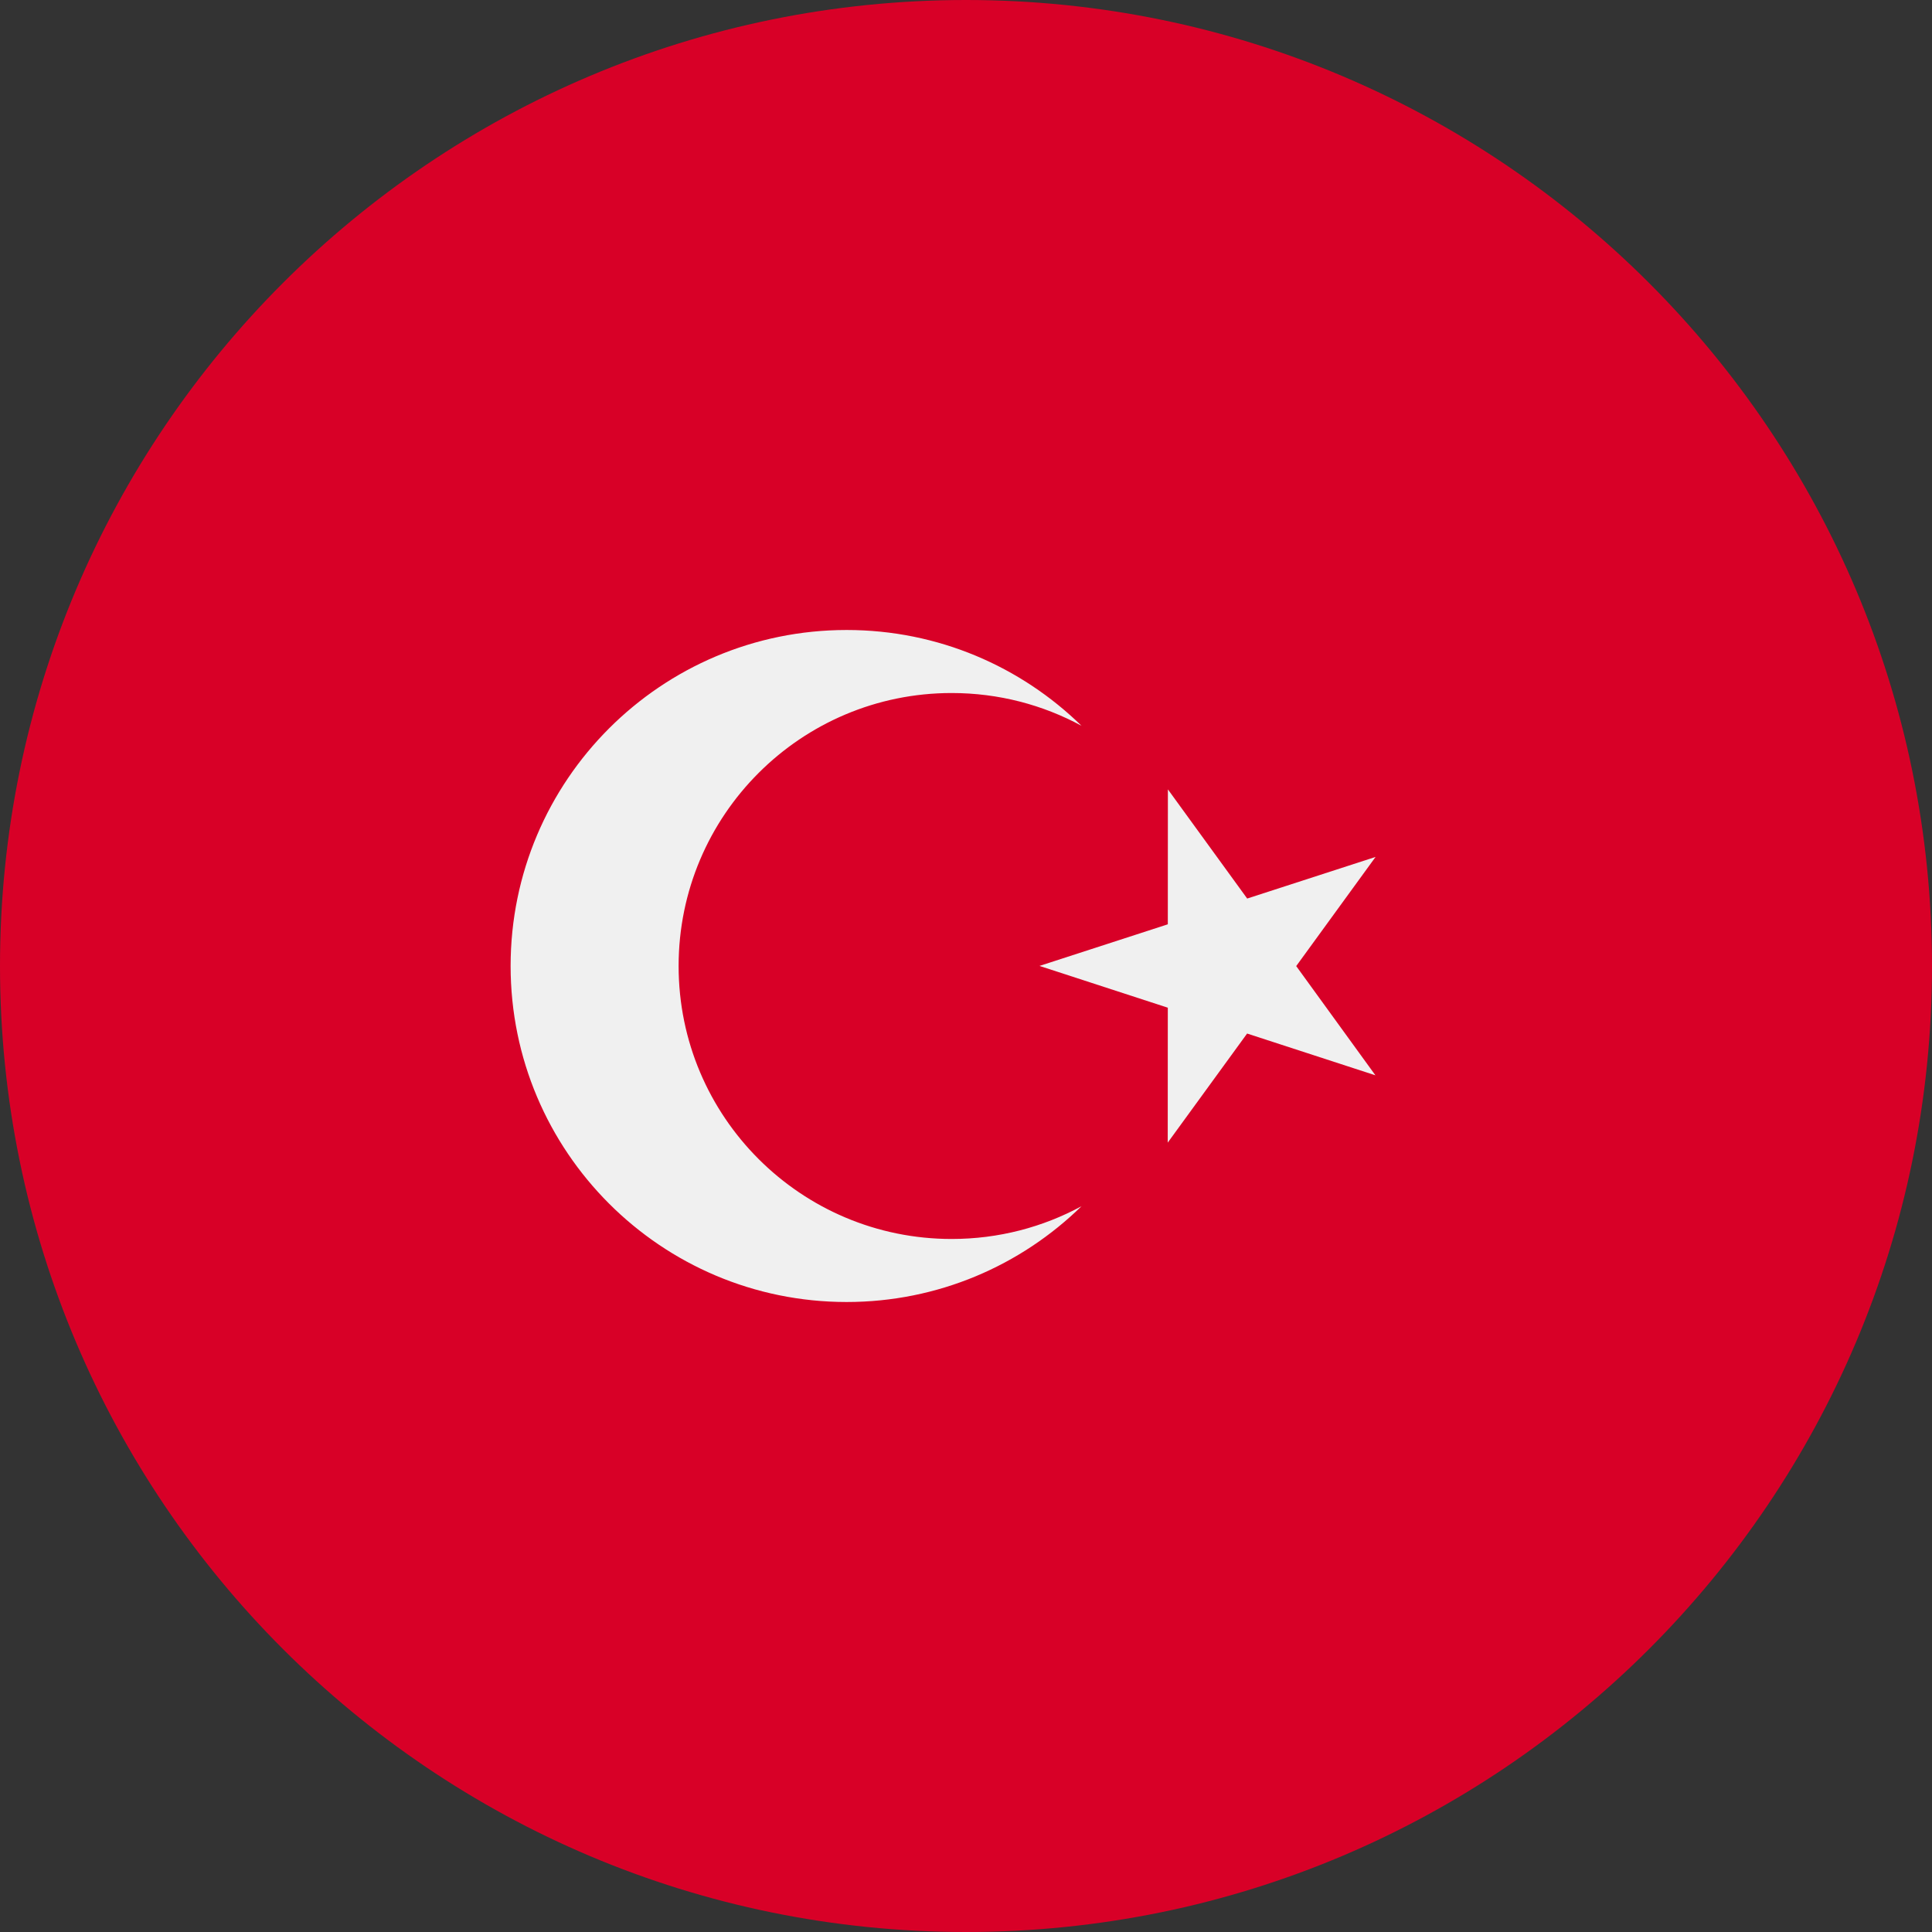 <svg width="24" height="24" viewBox="0 0 24 24" fill="none" xmlns="http://www.w3.org/2000/svg">
<rect x="0" y="0" width="24" height="24" fill="#333333" stroke="none"/>
<g clip-path="url(#clip0_2189_11847)">
<path d="M12 24C18.627 24 24 18.627 24 12C24 5.373 18.627 0 12 0C5.373 0 0 5.373 0 12C0 18.627 5.373 24 12 24Z" fill="#D80027"/>
<path d="M14.508 9.806L15.493 11.162L17.088 10.645L16.102 12.001L17.086 13.358L15.492 12.839L14.506 14.194L14.507 12.518L12.913 11.999L14.507 11.482L14.508 9.806Z" fill="#F0F0F0"/>
<path d="M11.822 15.391C9.949 15.391 8.43 13.873 8.43 12C8.43 10.127 9.949 8.609 11.822 8.609C12.405 8.609 12.955 8.756 13.435 9.016C12.682 8.28 11.653 7.826 10.517 7.826C8.212 7.826 6.343 9.695 6.343 12C6.343 14.305 8.212 16.174 10.517 16.174C11.653 16.174 12.682 15.72 13.435 14.984C12.955 15.244 12.405 15.391 11.822 15.391Z" fill="#F0F0F0"/>
</g>
<defs>
<clipPath id="clip0_2189_11847">
<rect width="24" height="24" fill="white"/>
</clipPath>
</defs>
</svg>
